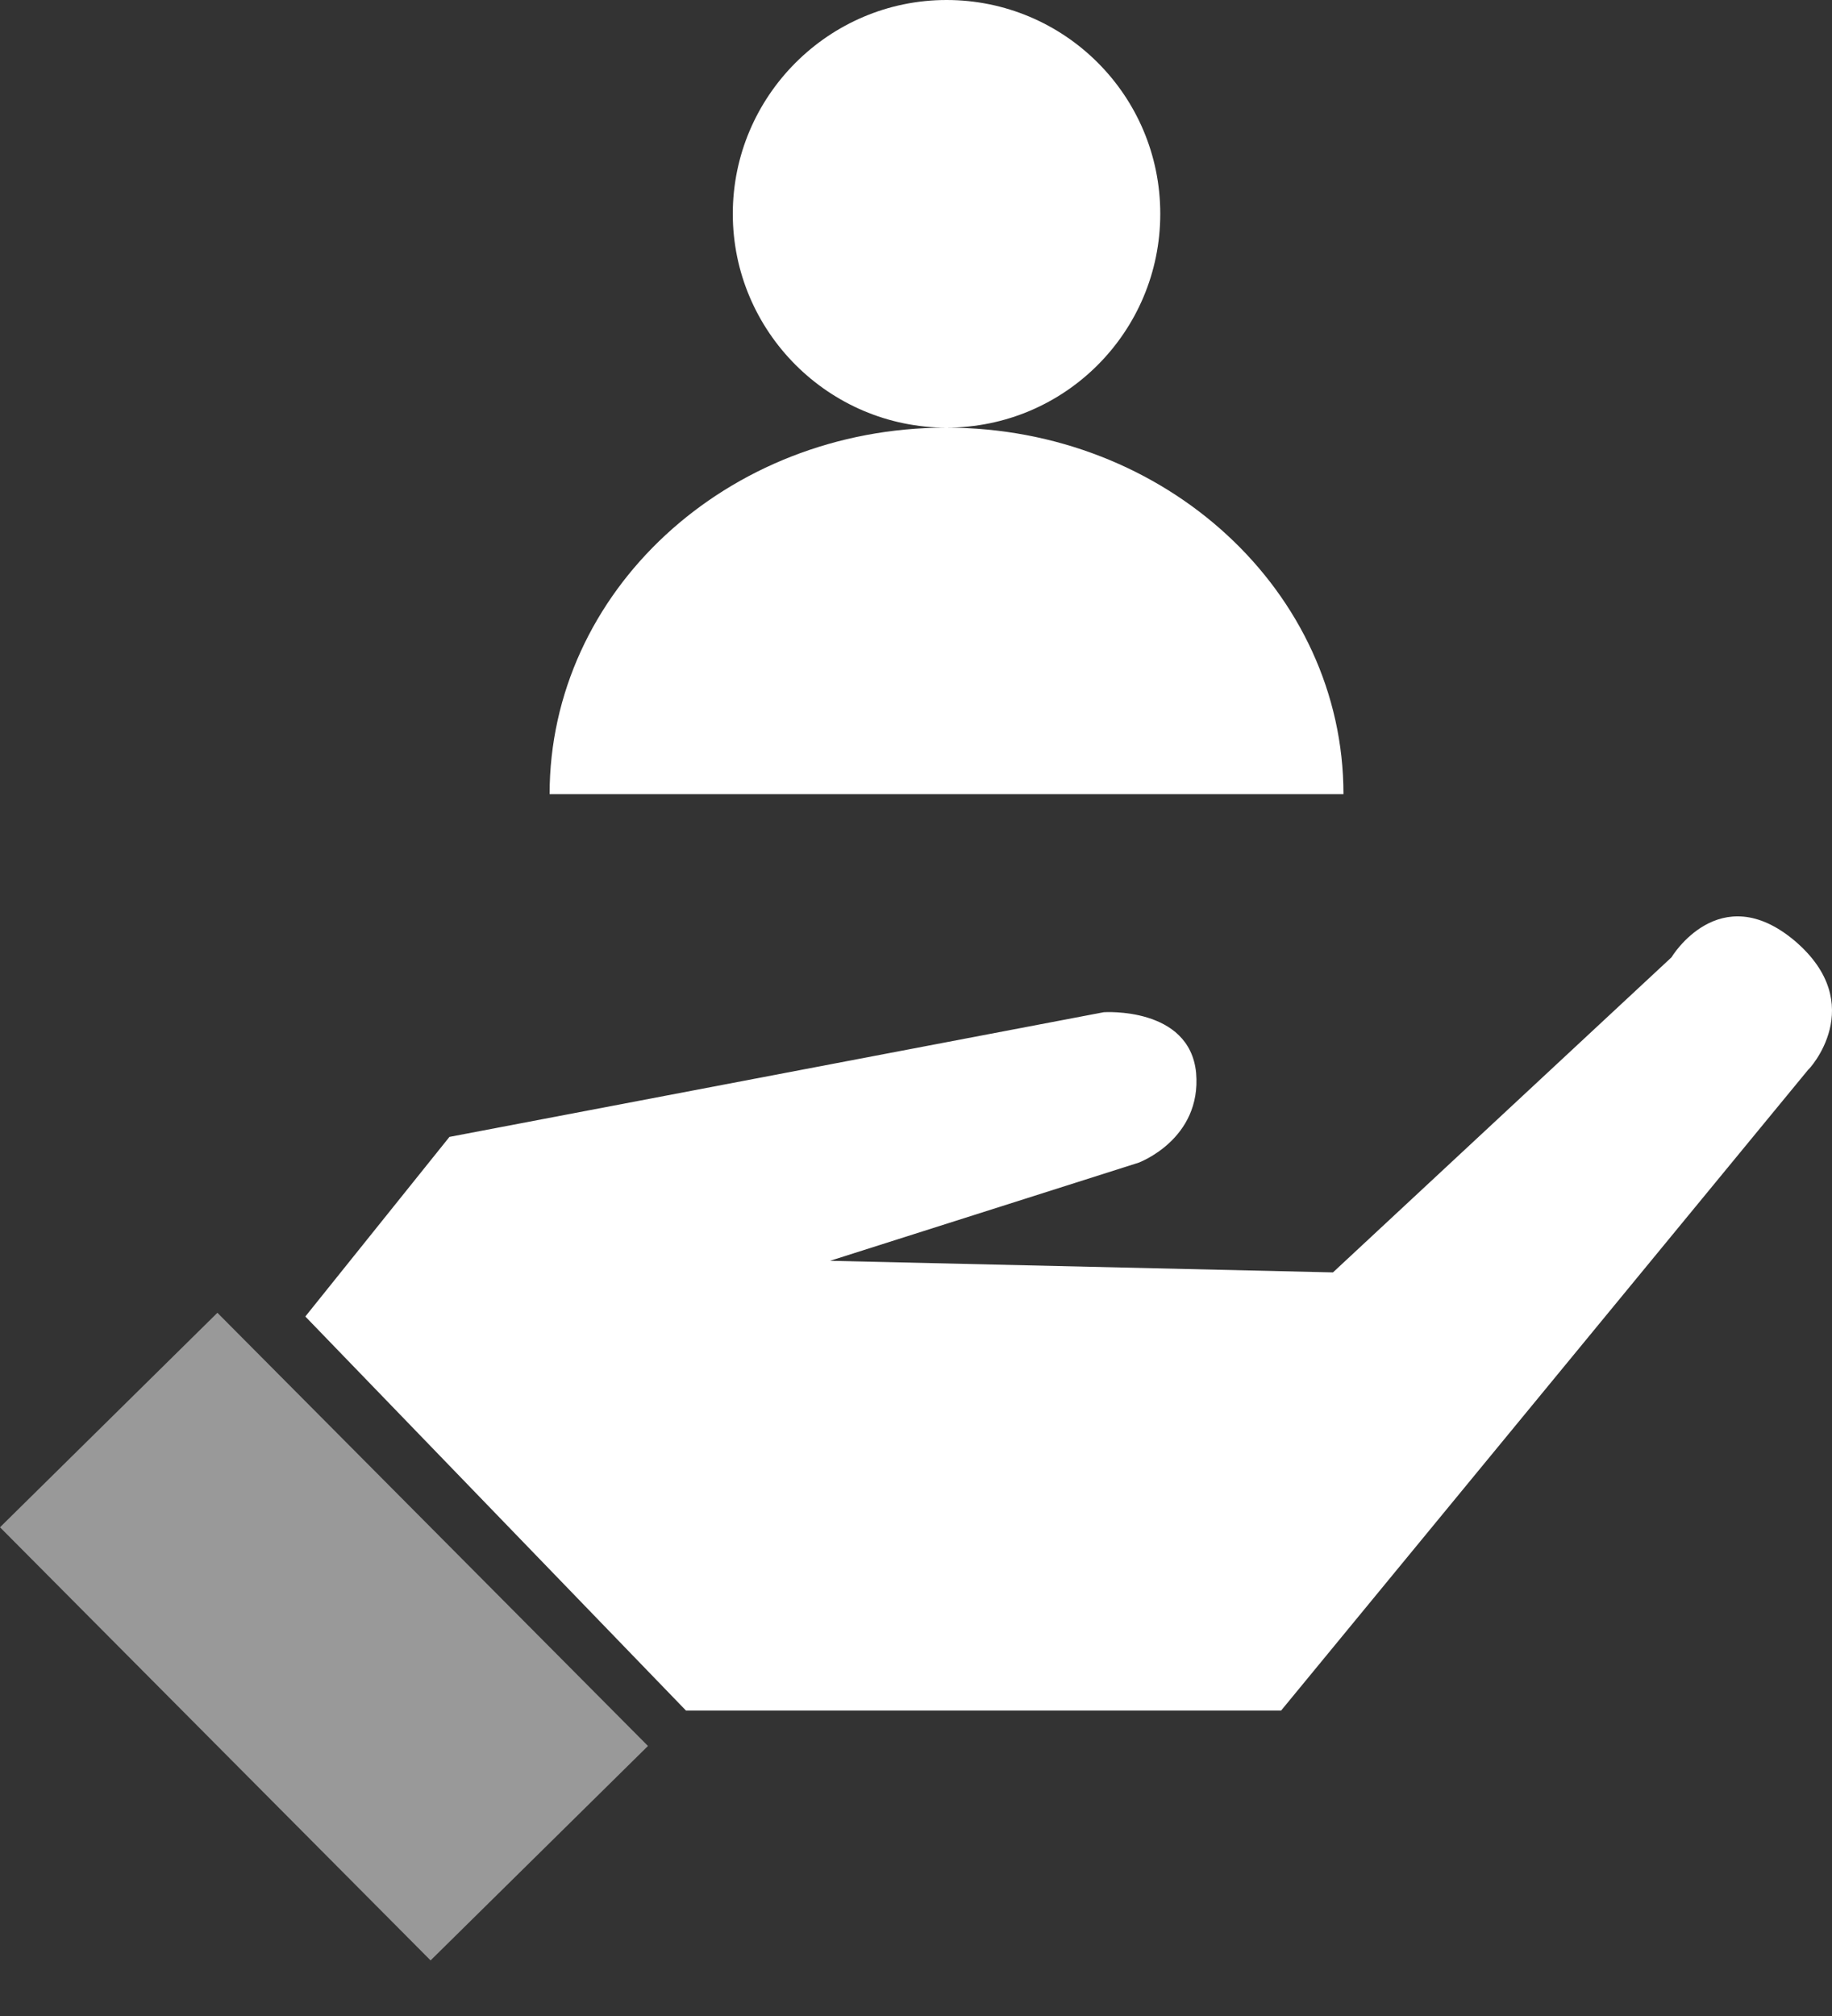 <svg xmlns="http://www.w3.org/2000/svg" width="30" height="33" fill="none" viewBox="0 0 30 33">
    <rect x="0" y="0" width="30" height="33" fill="#333333" stroke="none"/>
    <path fill="#fff" fill-opacity=".5" d="M3.56 21.489L0 25l7.051 7.09 3.56-3.51-7.051-7.091z"/>
    <path fill="#fff" d="M29.387 15.398c-1.234-1.034-2.016.273-2.016.273l-5.543 5.157-8.235-.19 5.052-1.606s1.035-.381.942-1.47c-.106-1.089-1.512-.993-1.512-.993L7.36 18.61 5 21.55 11.233 28h9.746l8.633-10.492c0 .013 1.008-1.062-.225-2.11zM15.5 7C17.441 7 19 5.427 19 3.5 19 1.559 17.427 0 15.5 0S12 1.573 12 3.5 13.573 7 15.5 7zM15.493 7C11.896 7 9 9.69 9 13h13c0-3.31-2.91-6-6.507-6z"/>
</svg>
